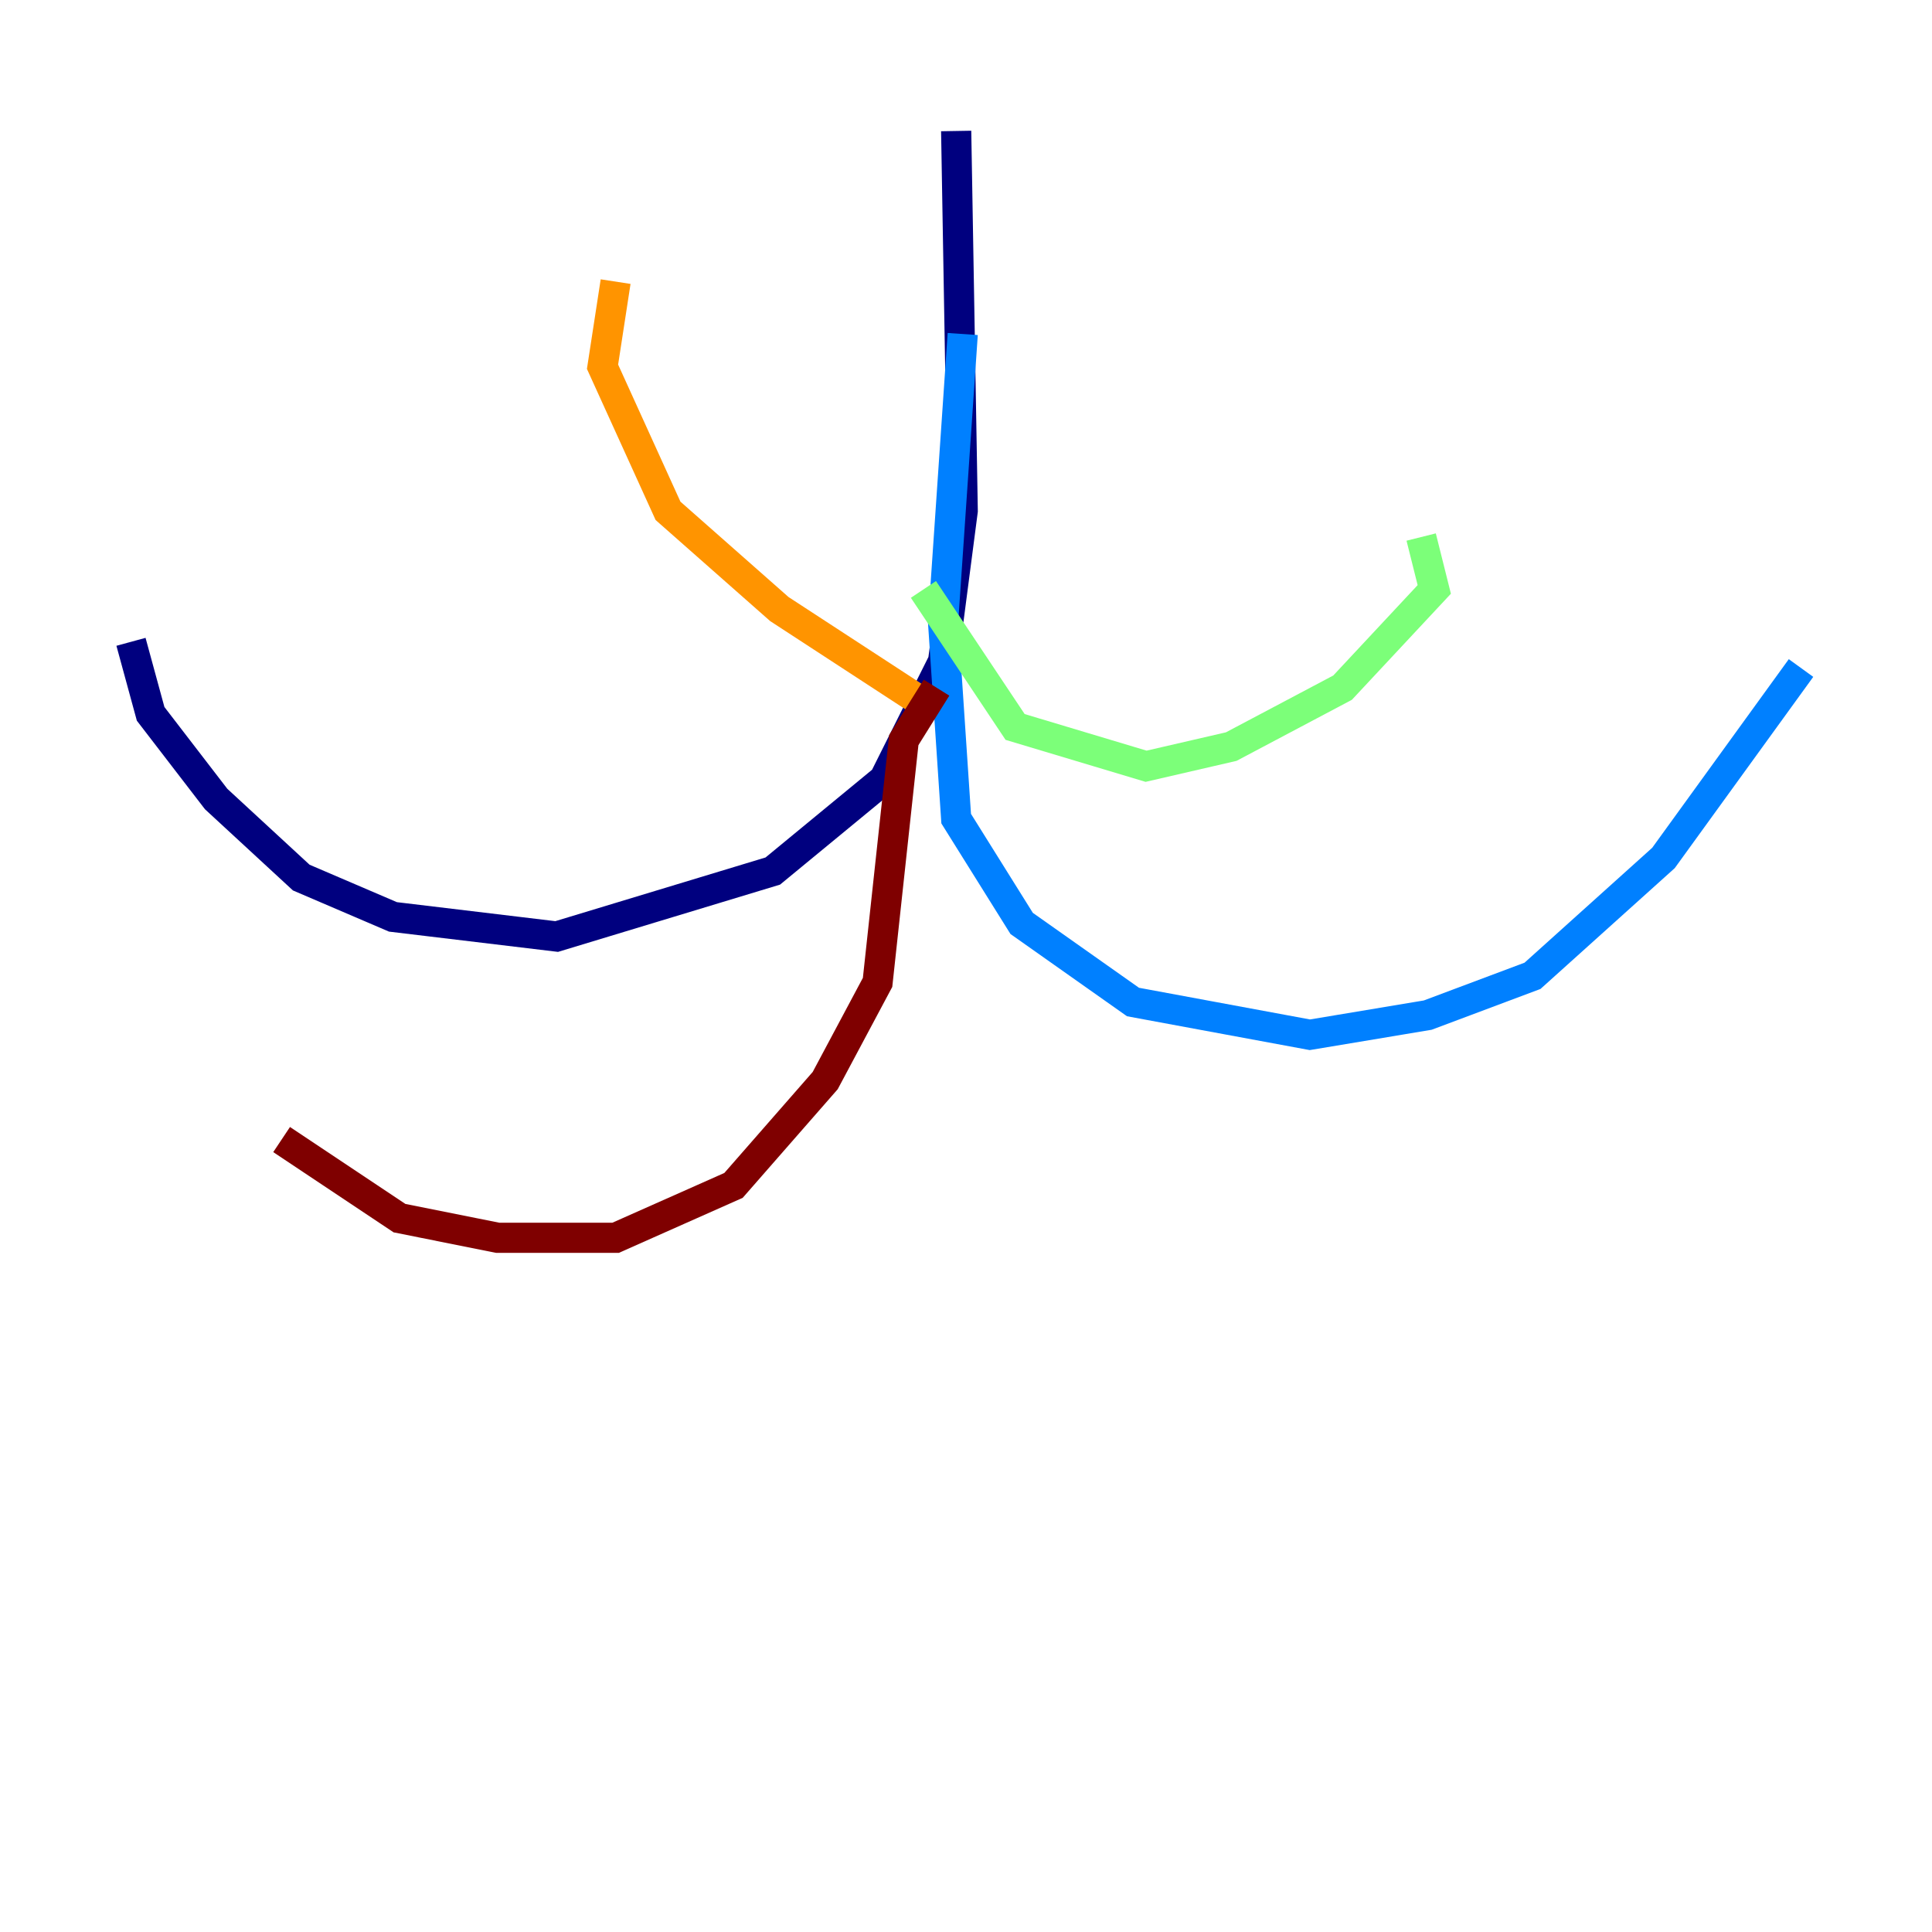 <?xml version="1.0" encoding="utf-8" ?>
<svg baseProfile="tiny" height="128" version="1.2" viewBox="0,0,128,128" width="128" xmlns="http://www.w3.org/2000/svg" xmlns:ev="http://www.w3.org/2001/xml-events" xmlns:xlink="http://www.w3.org/1999/xlink"><defs /><polyline fill="none" points="63.349,8.678 63.783,33.844 62.481,43.824 58.576,51.634 51.2,57.709 36.881,62.047 26.034,60.746 19.959,58.142 14.319,52.936 9.98,47.295 8.678,42.522" stroke="#00007f" stroke-width="2" /><polyline fill="none" points="63.783,22.129 62.481,41.22 63.349,54.237 67.688,61.18 75.064,66.386 86.78,68.556 94.59,67.254 101.532,64.651 110.21,56.841 119.322,44.258" stroke="#0080ff" stroke-width="2" /><polyline fill="none" points="61.18,39.051 67.254,48.163 75.932,50.766 81.573,49.464 88.949,45.559 95.024,39.051 94.156,35.58" stroke="#7cff79" stroke-width="2" /><polyline fill="none" points="61.614,46.861 51.634,40.352 44.258,33.844 39.919,24.298 40.786,18.658" stroke="#ff9400" stroke-width="2" /><polyline fill="none" points="62.047,45.559 59.878,49.031 58.142,65.085 54.671,71.593 48.597,78.536 40.786,82.007 32.976,82.007 26.468,80.705 18.658,75.498" stroke="#7f0000" stroke-width="2" /></svg>